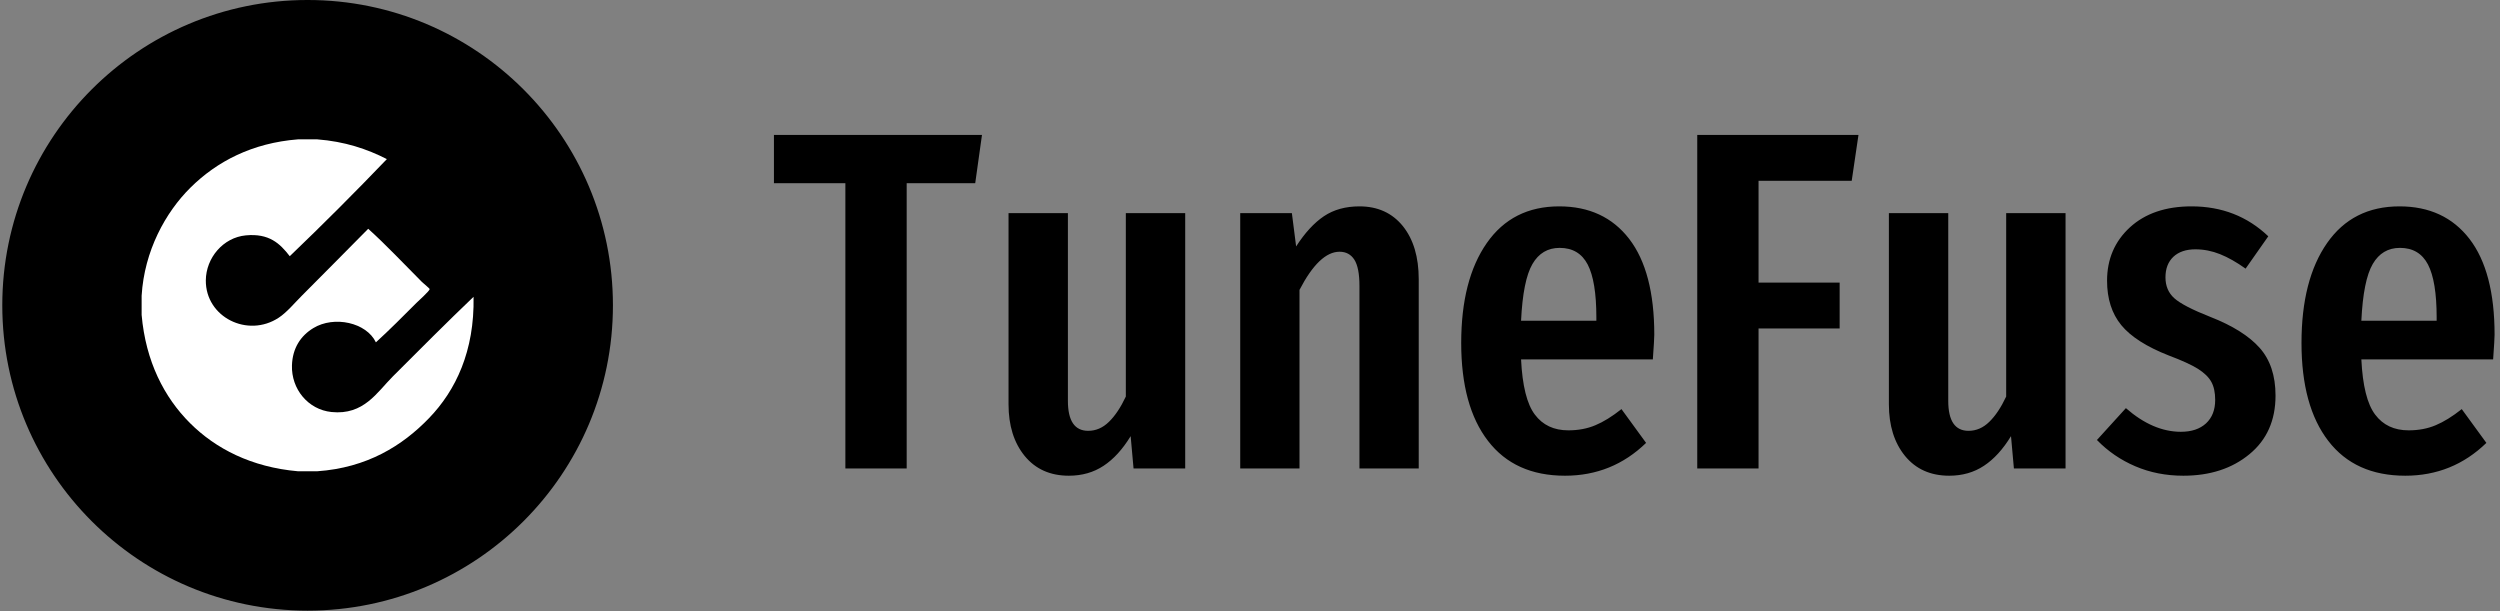 <svg xmlns="http://www.w3.org/2000/svg" version="1.1" xmlns:xlink="http://www.w3.org/1999/xlink" xmlns:svgjs="http://svgjs.dev/svgjs" width="2000" height="489" viewBox="0 0 2000 489"><rect x="0" y="0" width="2000" height="489" fill="#808080" stroke="none"/><g transform="matrix(1,0,0,1,-1.212,-0.243)"><svg viewBox="0 0 396 97" data-background-color="#ffffff" preserveAspectRatio="xMidYMid meet" height="489" width="2000" xmlns="http://www.w3.org/2000/svg" xmlns:xlink="http://www.w3.org/1999/xlink"><g id="tight-bounds" transform="matrix(1,0,0,1,0.24,0.048)"><svg viewBox="0 0 395.52 96.904" height="96.904" width="395.52"><g><svg viewBox="0 0 572.853 140.351" height="96.904" width="395.52"><g transform="matrix(1,0,0,1,177.333,31.012)"><svg viewBox="0 0 395.52 78.327" height="78.327" width="395.52"><g id="textblocktransform"><svg viewBox="0 0 395.52 78.327" height="78.327" width="395.52" id="textblock"><g><svg viewBox="0 0 395.52 78.327" height="78.327" width="395.52"><g transform="matrix(1,0,0,1,0,0)"><svg width="395.52" viewBox="0.4 -34.55 178.23 35.3" height="78.327" data-palette-color="#000000"><path d="M0.4-34.55L21.95-34.55 21.25-29.55 14.15-29.55 14.15 0 7.8 0 7.8-29.55 0.4-29.55 0.4-34.55ZM43-26.45L43 0 37.65 0 37.35-3.35Q36.1-1.3 34.55-0.28 33 0.75 30.95 0.75L30.95 0.75Q28.05 0.75 26.37-1.3 24.7-3.35 24.7-6.65L24.7-6.65 24.7-26.45 30.85-26.45 30.85-7Q30.85-3.9 32.95-3.9L32.95-3.9Q34.15-3.9 35.1-4.83 36.05-5.75 36.85-7.45L36.85-7.45 36.85-26.45 43-26.45ZM61.05-27.15Q63.89-27.15 65.55-25.1 67.19-23.05 67.19-19.6L67.19-19.6 67.19 0 61.05 0 61.05-18.9Q61.05-20.8 60.52-21.63 59.99-22.45 58.99-22.45L58.99-22.45Q56.89-22.45 54.84-18.5L54.84-18.5 54.84 0 48.7 0 48.7-26.45 54.05-26.45 54.49-23Q55.84-25.1 57.37-26.13 58.89-27.15 61.05-27.15L61.05-27.15ZM91.59-13.85Q91.59-13.4 91.44-11.3L91.44-11.3 77.79-11.3Q77.99-7.2 79.22-5.58 80.44-3.95 82.69-3.95L82.69-3.95Q84.24-3.95 85.49-4.48 86.74-5 88.19-6.15L88.19-6.15 90.74-2.65Q87.24 0.75 82.34 0.75L82.34 0.75Q77.14 0.75 74.37-2.85 71.59-6.45 71.59-13L71.59-13Q71.59-19.55 74.24-23.35 76.89-27.15 81.74-27.15L81.74-27.15Q86.39-27.15 88.99-23.78 91.59-20.4 91.59-13.85L91.59-13.85ZM85.59-15.3L85.59-15.65Q85.59-19.4 84.69-21.13 83.79-22.85 81.79-22.85L81.79-22.85Q79.94-22.85 78.97-21.18 77.99-19.5 77.79-15.3L77.79-15.3 85.59-15.3ZM102.39 0L96.04 0 96.04-34.55 112.74-34.55 112.04-29.8 102.39-29.8 102.39-19.25 110.79-19.25 110.79-14.5 102.39-14.5 102.39 0ZM134.19-26.45L134.19 0 128.84 0 128.54-3.35Q127.29-1.3 125.74-0.28 124.19 0.75 122.14 0.75L122.14 0.75Q119.24 0.75 117.56-1.3 115.89-3.35 115.89-6.65L115.89-6.65 115.89-26.45 122.04-26.45 122.04-7Q122.04-3.9 124.14-3.9L124.14-3.9Q125.34-3.9 126.29-4.83 127.24-5.75 128.04-7.45L128.04-7.45 128.04-26.45 134.19-26.45ZM147.24-27.15Q151.94-27.15 155.19-24.05L155.19-24.05 152.84-20.7Q151.44-21.7 150.19-22.2 148.94-22.7 147.64-22.7L147.64-22.7Q146.19-22.7 145.36-21.93 144.54-21.15 144.54-19.8L144.54-19.8Q144.54-18.45 145.46-17.63 146.39-16.8 149.19-15.7L149.19-15.7Q152.64-14.35 154.29-12.5 155.94-10.65 155.94-7.55L155.94-7.55Q155.94-3.7 153.24-1.48 150.54 0.75 146.39 0.75L146.39 0.75Q143.69 0.75 141.41-0.23 139.14-1.2 137.44-2.95L137.44-2.95 140.44-6.25Q143.24-3.8 146.14-3.8L146.14-3.8Q147.79-3.8 148.74-4.67 149.69-5.55 149.69-7.1L149.69-7.1Q149.69-8.25 149.29-8.97 148.89-9.7 147.89-10.33 146.89-10.95 144.89-11.7L144.89-11.7Q141.44-13.05 139.96-14.85 138.49-16.65 138.49-19.45L138.49-19.45Q138.49-22.8 140.86-24.98 143.24-27.15 147.24-27.15L147.24-27.15ZM178.63-13.85Q178.63-13.4 178.48-11.3L178.48-11.3 164.83-11.3Q165.03-7.2 166.26-5.58 167.48-3.95 169.73-3.95L169.73-3.95Q171.28-3.95 172.53-4.48 173.78-5 175.23-6.15L175.23-6.15 177.78-2.65Q174.28 0.75 169.38 0.75L169.38 0.75Q164.18 0.75 161.41-2.85 158.63-6.45 158.63-13L158.63-13Q158.63-19.55 161.28-23.35 163.93-27.15 168.78-27.15L168.78-27.15Q173.43-27.15 176.03-23.78 178.63-20.4 178.63-13.85L178.63-13.85ZM172.63-15.3L172.63-15.65Q172.63-19.4 171.73-21.13 170.83-22.85 168.83-22.85L168.83-22.85Q166.98-22.85 166.01-21.18 165.03-19.5 164.83-15.3L164.83-15.3 172.63-15.3Z" opacity="1" transform="matrix(1,0,0,1,0,0)" fill="#000000" class="wordmark-text-0" data-fill-palette-color="primary" id="text-0"></path></svg></g></svg></g></svg></g></svg></g><g><svg viewBox="0 0 140.351 140.351" height="140.351" width="140.351"><g><svg></svg></g><g id="icon-0"><svg viewBox="0 0 140.351 140.351" height="140.351" width="140.351"><g><path d="M0 70.175c0-38.757 31.419-70.175 70.175-70.175 38.757 0 70.175 31.419 70.176 70.175 0 38.757-31.419 70.175-70.176 70.176-38.757 0-70.175-31.419-70.175-70.176zM70.175 133.287c34.856 0 63.112-28.256 63.112-63.112 0-34.856-28.256-63.112-63.112-63.111-34.856 0-63.112 28.256-63.111 63.111 0 34.856 28.256 63.112 63.111 63.112z" data-fill-palette-color="accent" fill="#000000" stroke="transparent"></path><ellipse rx="69.474" ry="69.474" cx="70.175" cy="70.175" fill="#000000" stroke="transparent" stroke-width="0" fill-opacity="1" data-fill-palette-color="accent"></ellipse></g><g transform="matrix(1,0,0,1,32.026,32.03)"><svg viewBox="0 0 76.3 76.29" height="76.29" width="76.3"><g><svg xmlns="http://www.w3.org/2000/svg" xmlns:xlink="http://www.w3.org/1999/xlink" version="1.1" x="0" y="0" viewBox="0 0 100 99.988" enable-background="new 0 0 100 100" xml:space="preserve" height="76.29" width="76.3" class="icon-cg-0" data-fill-palette-color="quaternary" id="cg-0"><g fill="#ffffff" data-fill-palette-color="quaternary"><path fill-rule="evenodd" clip-rule="evenodd" d="M47.102 0c1.928 0 3.856 0 5.784 0 8.338 0.642 15.042 2.917 20.99 5.95-9.545 9.958-19.296 19.708-29.253 29.252-2.969-3.846-6.214-6.932-13.221-6.279-6.848 0.638-12.008 6.789-12.065 13.552-0.093 11.1 12.636 17.426 21.981 11.239 2.455-1.625 4.708-4.378 6.941-6.611 6.658-6.659 13.369-13.473 19.997-20.164 5.471 4.927 10.706 10.542 16.196 16.032 0.574 0.574 2.305 1.916 2.314 2.148 0.021 0.503-3.571 3.738-3.967 4.132-4.035 4.035-8.129 8.161-12.23 11.9-2.845-5.982-12.565-8.104-18.84-4.297-3.834 2.326-6.286 6.06-6.446 11.238-0.221 7.125 4.855 13.32 11.9 14.047 9.767 1.009 13.735-5.969 18.51-10.742 8.042-8.042 16.394-16.425 24.295-23.963 0.308 16.392-5.383 28.214-13.388 36.524-8.017 8.322-18.679 14.98-33.715 16.03-1.928 0-3.855 0-5.784 0-14.023-1.231-24.828-6.812-32.558-14.543C6.814 77.715 1.225 66.916 0 52.887c0-1.929 0-3.857 0-5.785C0.812 33.583 7.182 22 14.709 14.544 22.682 6.645 33.328 1.089 47.102 0z" fill="#ffffff" data-fill-palette-color="quaternary"></path></g></svg></g></svg></g></svg></g></svg></g></svg></g><defs></defs></svg><rect width="395.52" height="96.904" fill="none" stroke="none" visibility="hidden"></rect></g></svg></g></svg>